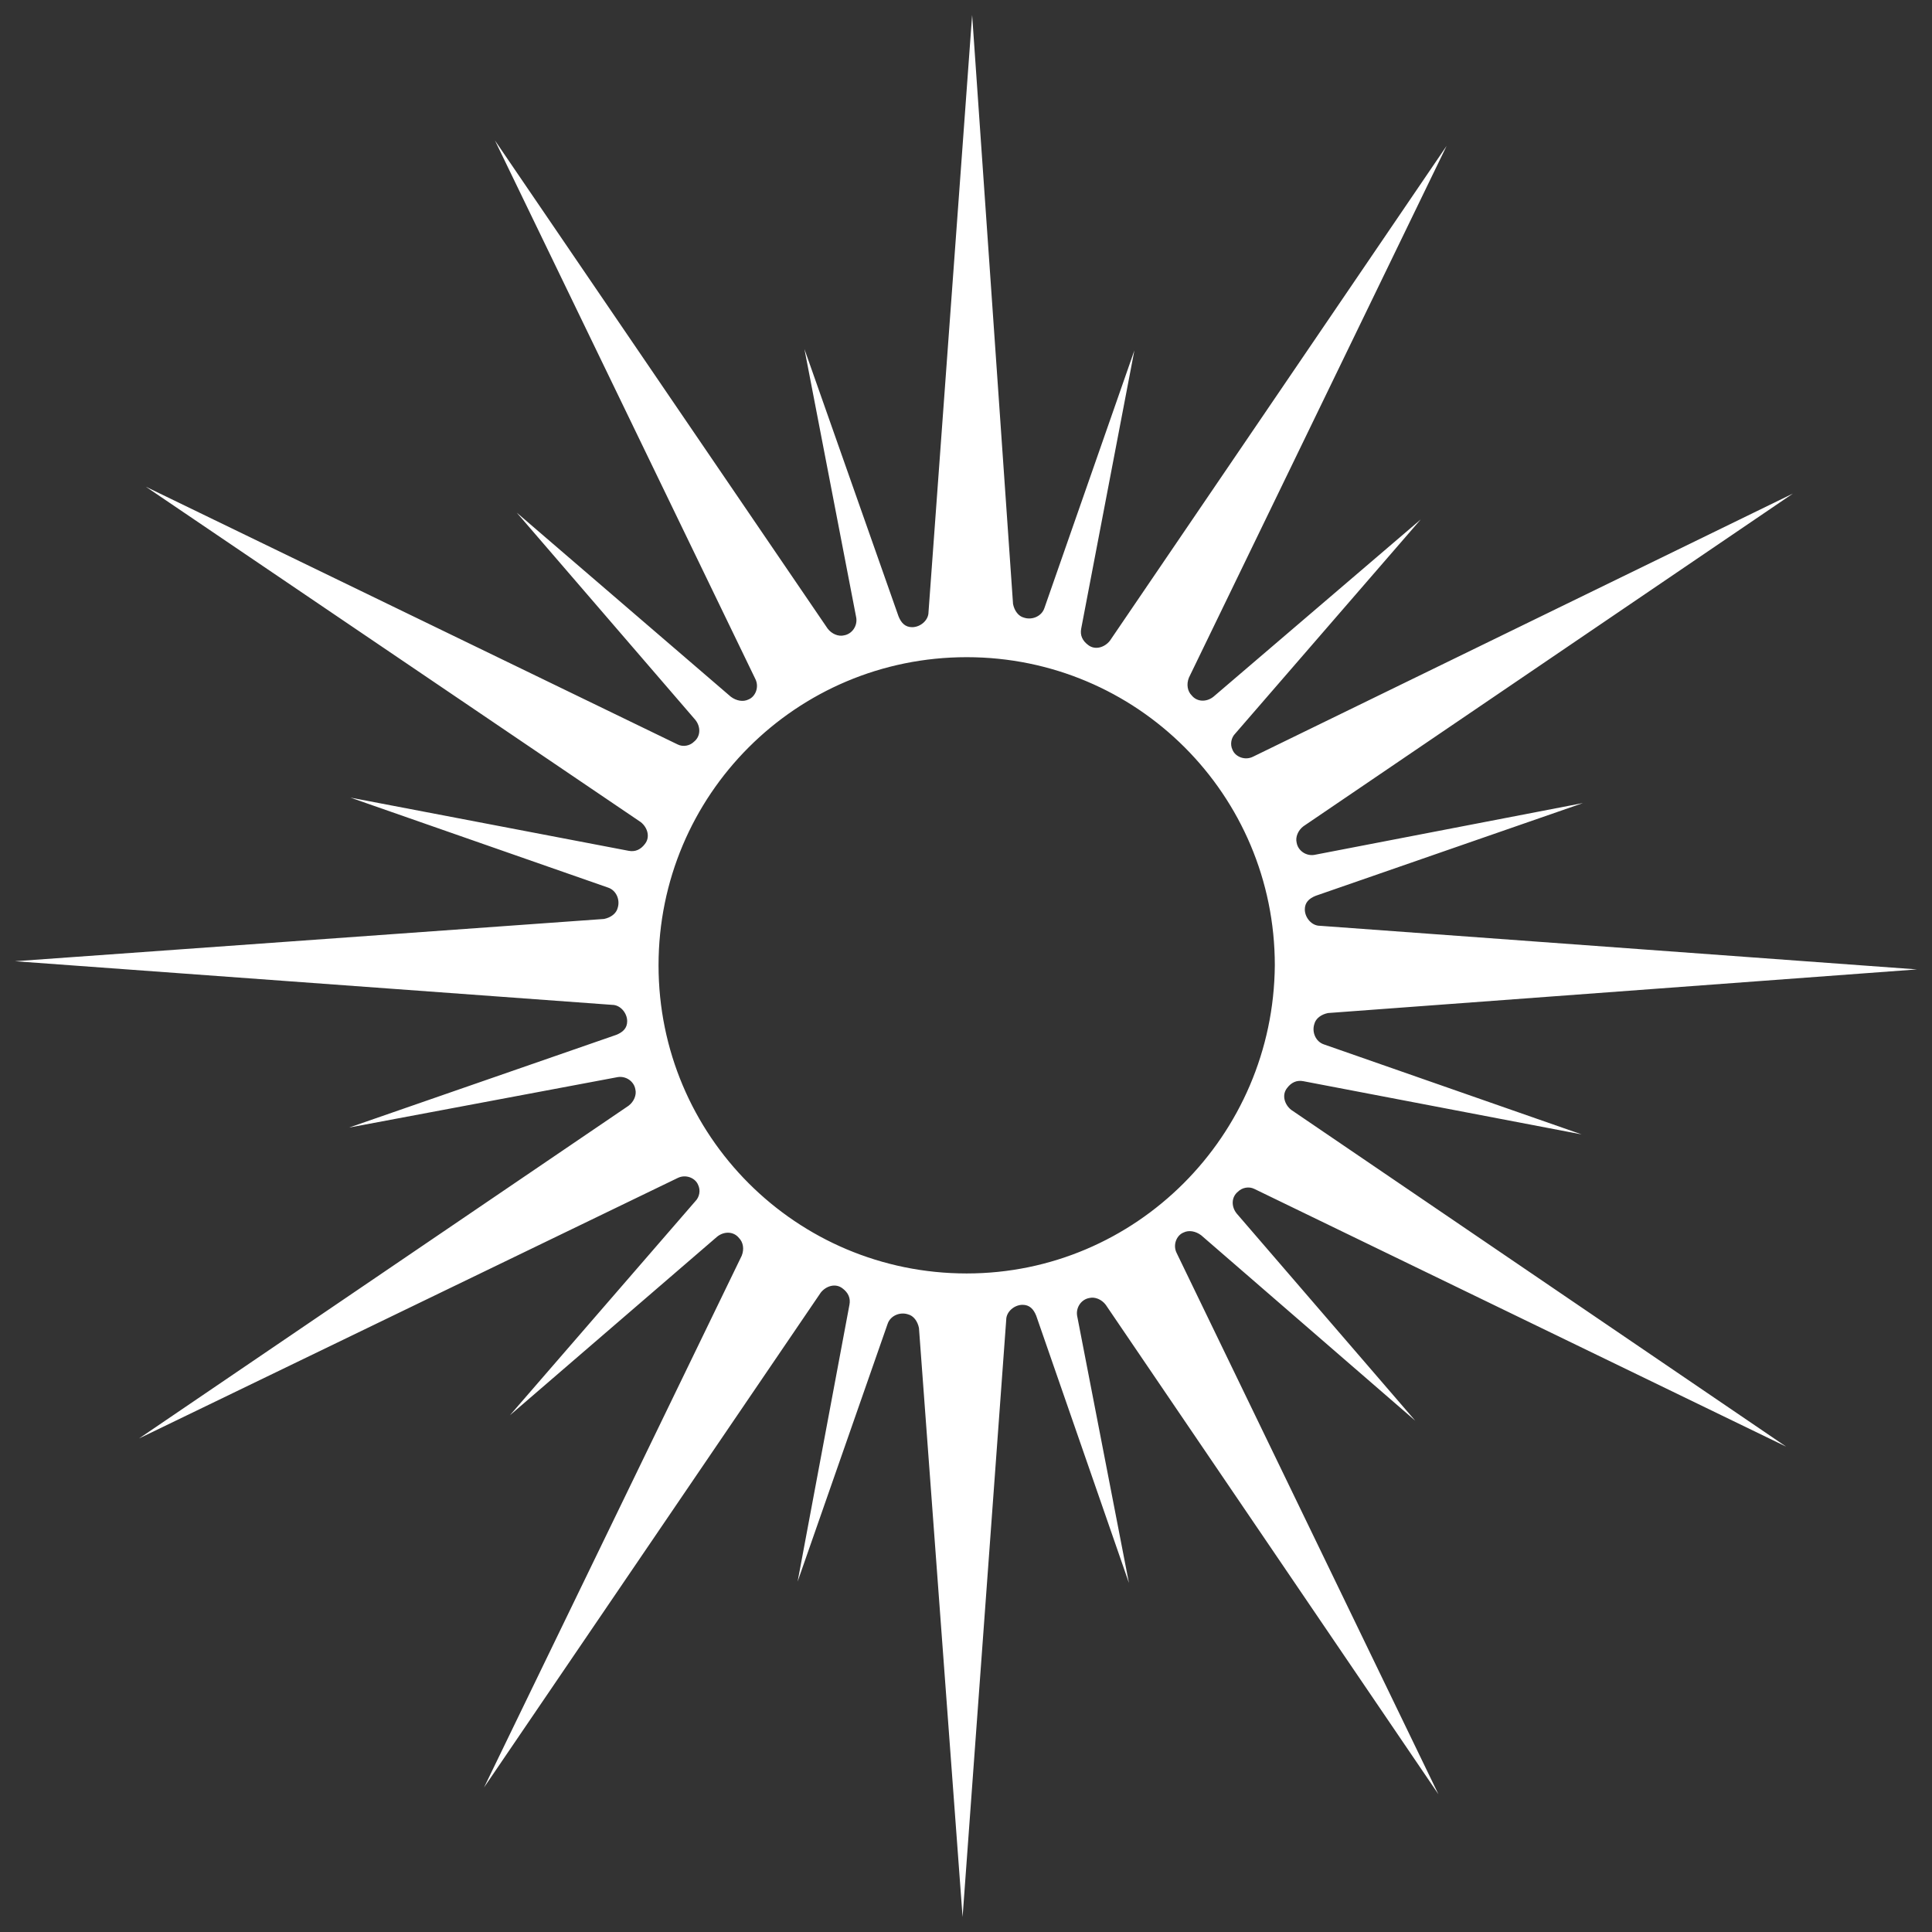 <?xml version="1.0" encoding="utf-8"?>
<!-- Generator: Adobe Illustrator 27.2.0, SVG Export Plug-In . SVG Version: 6.00 Build 0)  -->
<svg version="1.1" id="레이어_1" xmlns="http://www.w3.org/2000/svg" xmlns:xlink="http://www.w3.org/1999/xlink" x="0px"
	 y="0px" viewBox="0 0 141.7 141.7" style="enable-background:new 0 0 141.7 141.7;" xml:space="preserve">
<rect x="0" y="0" width="141.7" height="141.7" fill="#333333" stroke="none"/>
<style type="text/css">
	.st0{fill:#ffffff;}
</style>
<path id="패스_3544" class="st0" d="M92,87.2l39,18.9L94.7,81.4c-0.5-0.4-0.7-1.1-0.3-1.6c0.3-0.4,0.7-0.6,1.2-0.5l20.4,3.9
	l-18.9-6.6c-0.6-0.2-0.9-0.9-0.7-1.5c0.1-0.4,0.5-0.7,1-0.8l43.2-3.2l-43.8-3.2c-0.6,0-1.1-0.6-1.1-1.2c0-0.5,0.3-0.8,0.8-1
	l19.6-6.8l-19.7,3.8c-0.6,0.1-1.2-0.3-1.3-0.9c-0.1-0.4,0.1-0.9,0.5-1.2l35.9-24.4L91.9,55.5c-0.6,0.3-1.3,0-1.5-0.5
	c-0.2-0.4-0.1-0.9,0.2-1.2l13.6-15.7L89,51.1c-0.5,0.4-1.2,0.4-1.6-0.1c-0.3-0.3-0.4-0.8-0.2-1.3l18.9-39L81.4,47
	c-0.4,0.5-1.1,0.7-1.6,0.3c-0.4-0.3-0.6-0.7-0.5-1.2l3.9-20.4l-6.6,18.9c-0.2,0.6-0.9,0.9-1.5,0.7c-0.4-0.1-0.7-0.5-0.8-1L71.3,1.1
	l-3.2,43.8c0,0.6-0.6,1.1-1.2,1.1c-0.5,0-0.8-0.3-1-0.8L59,25.6l3.8,19.7c0.1,0.6-0.3,1.2-0.9,1.3c-0.4,0.1-0.9-0.1-1.2-0.5
	L36.3,10.3l19.1,39.5c0.3,0.6,0,1.3-0.5,1.5c-0.4,0.2-0.9,0.1-1.3-0.2L37.9,37.6l13.1,15.2c0.4,0.5,0.4,1.2-0.1,1.6
	c-0.3,0.3-0.8,0.4-1.2,0.2l-39-18.9L47,60.3c0.5,0.4,0.7,1.1,0.3,1.6c-0.3,0.4-0.7,0.6-1.2,0.5l-20.4-3.9l18.9,6.6
	c0.6,0.2,0.9,0.9,0.7,1.5c-0.1,0.4-0.5,0.7-1,0.8L1.1,70.5l43.8,3.2c0.6,0,1.1,0.6,1.1,1.2c0,0.5-0.3,0.8-0.8,1l-19.6,6.8L45.3,79
	c0.6-0.1,1.2,0.3,1.3,0.9c0.1,0.4-0.1,0.9-0.5,1.2l-35.9,24.4l39.5-19.1c0.6-0.3,1.3,0,1.5,0.5c0.2,0.4,0.1,0.9-0.2,1.2l-13.6,15.7
	l15.2-13.1c0.5-0.4,1.2-0.4,1.6,0.1c0.3,0.3,0.4,0.8,0.2,1.3l-18.9,39l24.7-36.3c0.4-0.5,1.1-0.7,1.6-0.3c0.4,0.3,0.6,0.7,0.5,1.2
	L58.5,116l6.6-18.9c0.2-0.6,0.9-0.9,1.5-0.7c0.4,0.1,0.7,0.5,0.8,1l3.2,43.2l3.2-43.8c0-0.6,0.6-1.1,1.2-1.1c0.5,0,0.8,0.3,1,0.8
	l6.8,19.6L79,96.5c-0.1-0.6,0.3-1.2,0.9-1.3c0.4-0.1,0.9,0.1,1.2,0.5l24.4,35.9L86.3,91.9c-0.3-0.6,0-1.3,0.5-1.5
	c0.4-0.2,0.9-0.1,1.3,0.2l15.7,13.6L90.7,89c-0.4-0.5-0.4-1.2,0.1-1.6C91.1,87.1,91.6,87,92,87.2 M70.9,93.4
	c-12.5,0-22.6-10.1-22.6-22.6c0-12.5,10.1-22.6,22.6-22.6c12.5,0,22.6,10.1,22.6,22.6c0,0,0,0,0,0C93.4,83.3,83.3,93.4,70.9,93.4"/>
</svg>
